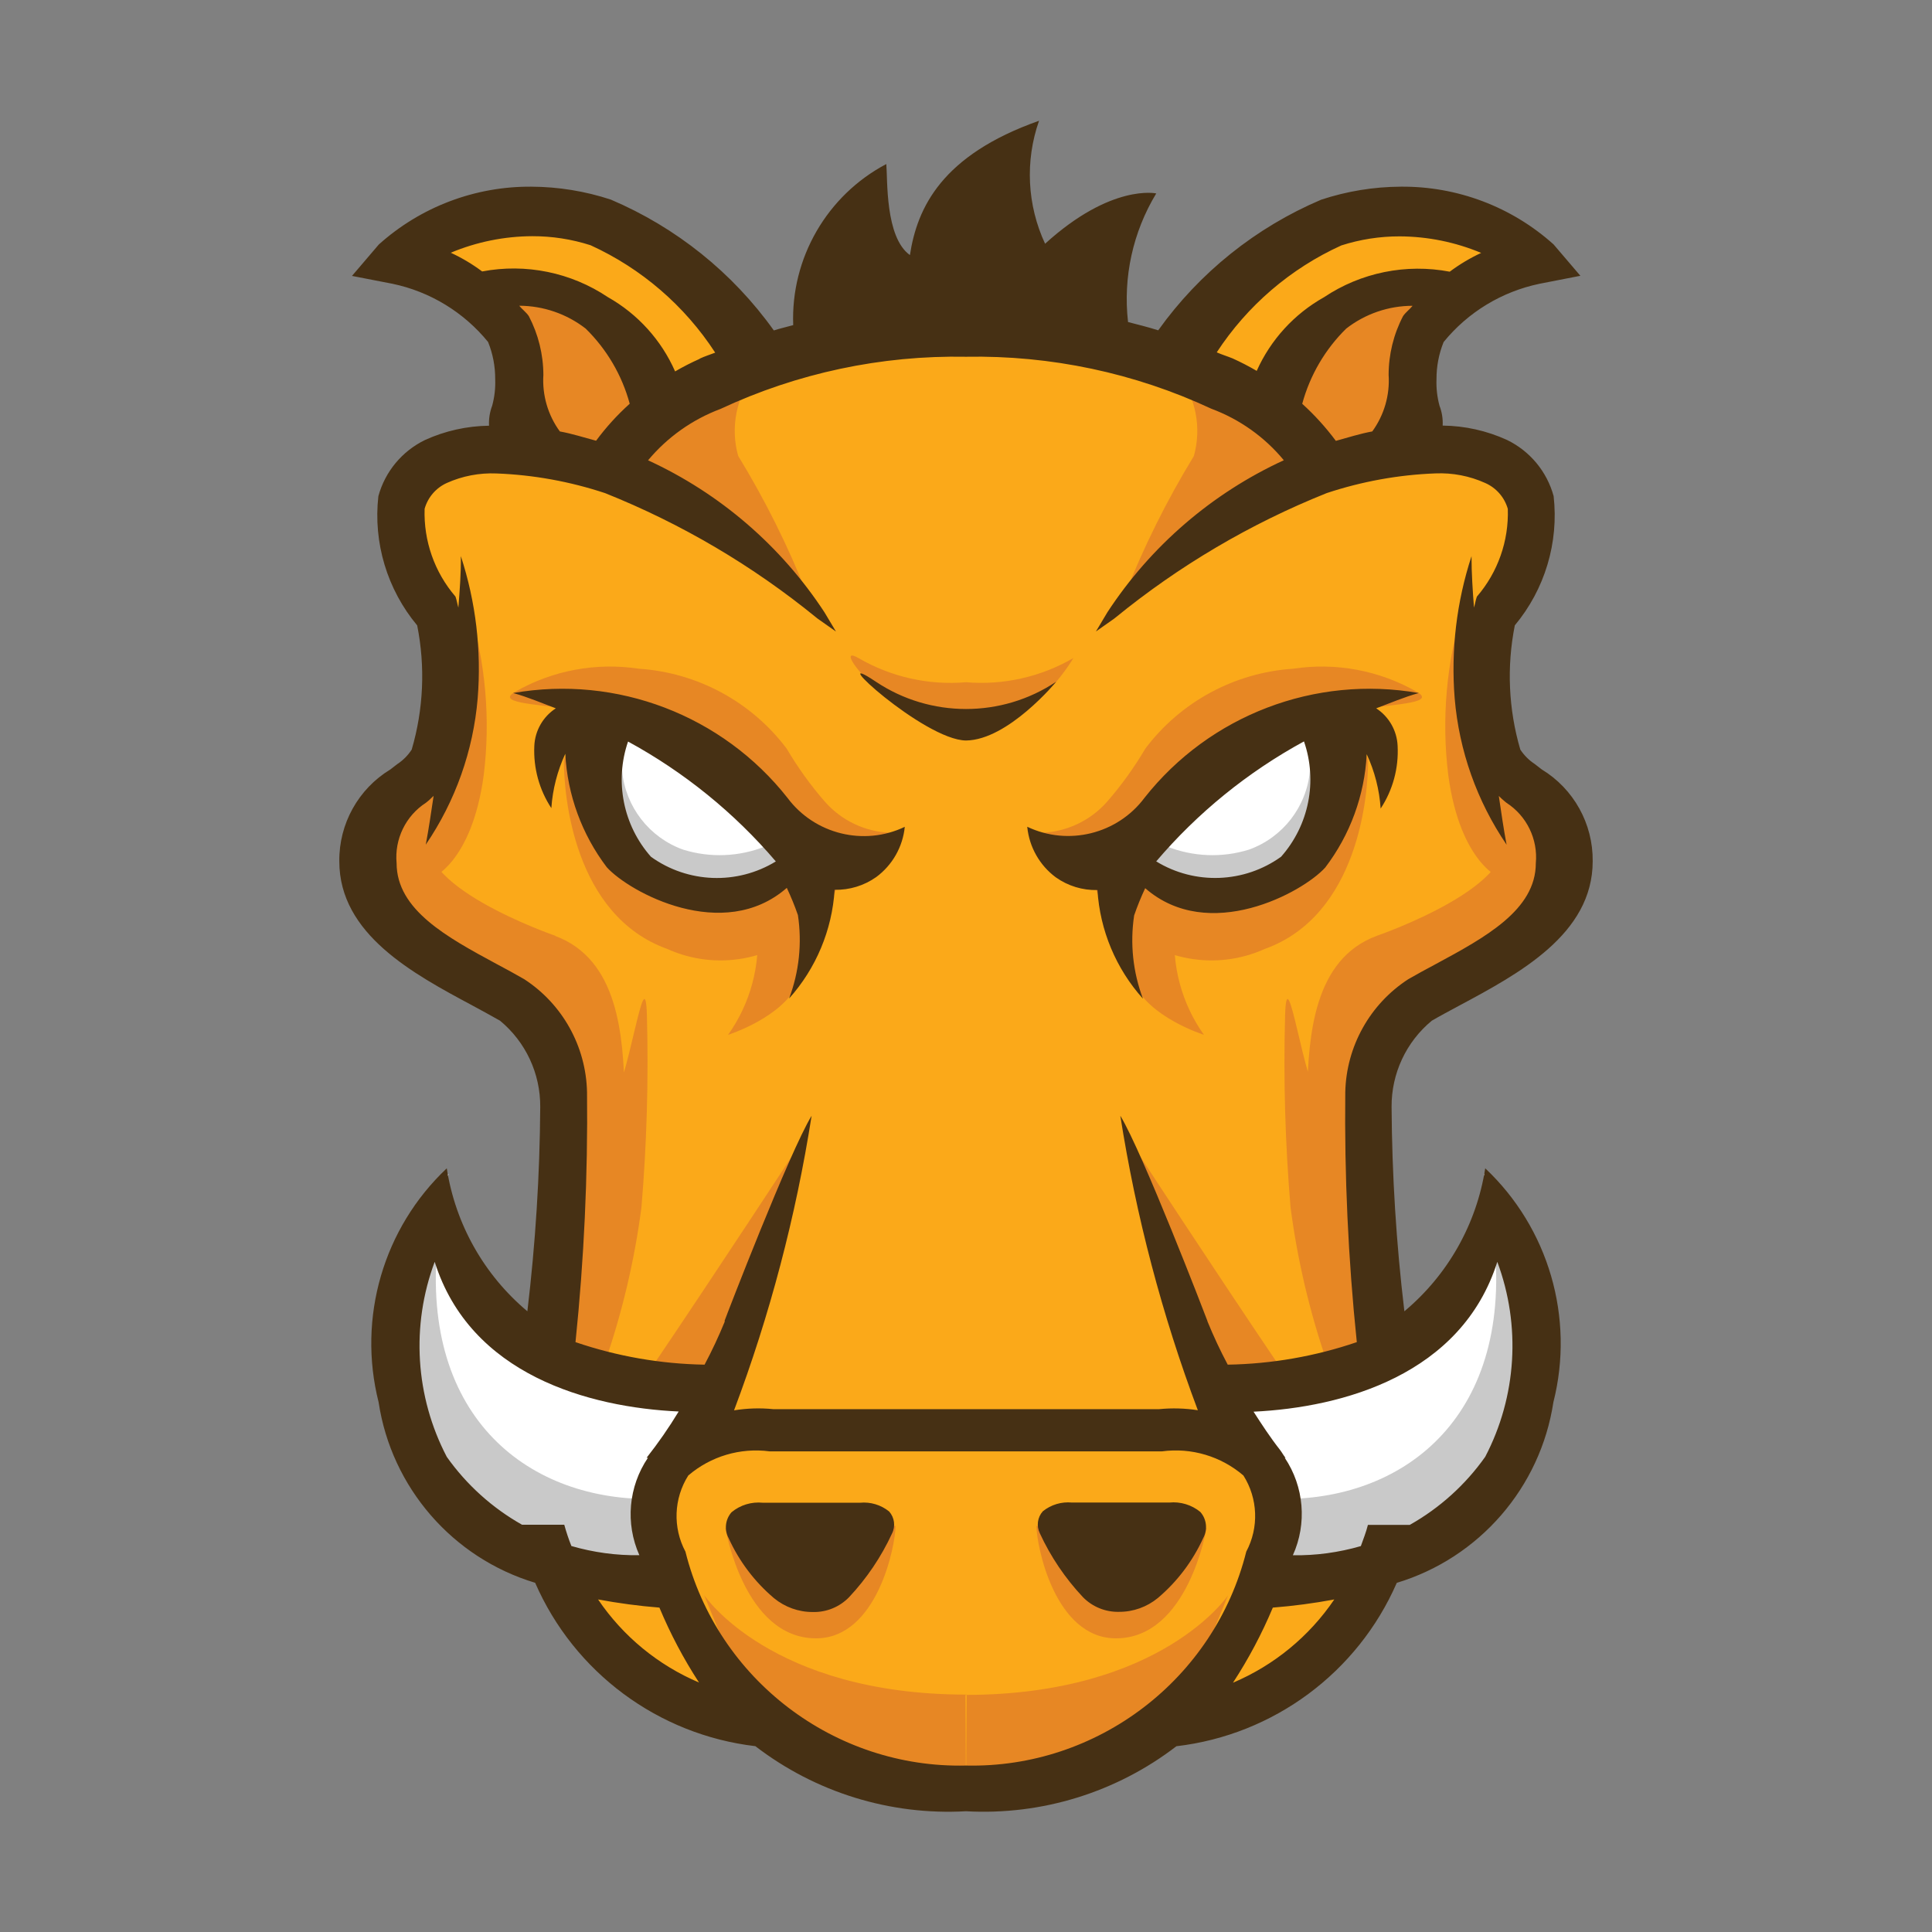 <?xml version="1.0" encoding="UTF-8" standalone="no"?>
<!DOCTYPE svg PUBLIC "-//W3C//DTD SVG 1.1//EN" "http://www.w3.org/Graphics/SVG/1.1/DTD/svg11.dtd">
<svg width="100%" height="100%" viewBox="0 0 32 32" version="1.1" xmlns="http://www.w3.org/2000/svg" xmlns:xlink="http://www.w3.org/1999/xlink" xml:space="preserve" xmlns:serif="http://www.serif.com/" style="fill-rule:evenodd;clip-rule:evenodd;stroke-linejoin:round;stroke-miterlimit:2;">
    <rect x="0" y="0" width="32" height="32" fill="#808080" stroke="none"/>
    <path d="M6.957,8.806C6.957,8.806 7.437,10.655 7.505,11.272C7.573,11.889 6.272,13.258 6.272,13.943C6.266,15.078 6.983,16.098 8.053,16.477C9.223,17.065 9.908,18.326 9.765,19.628C9.679,20.58 9.495,21.521 9.217,22.436C8.939,23.351 8.875,27.025 10.724,27.847C12.573,28.669 12.162,28.669 12.573,28.669C12.984,28.669 16,29.9 17.779,29.424C18.608,29.283 19.387,28.93 20.04,28.4C21.044,28.477 21.989,27.893 22.369,26.961C22.964,24.893 23.196,22.738 23.054,20.591C22.848,19.084 22.575,17.098 23.807,16.413C25.039,15.728 26.342,14.907 26.136,14.222C25.817,13.593 25.375,13.034 24.836,12.578C24.701,11.878 24.678,11.162 24.767,10.455C24.972,10.044 26.205,9.016 25.52,8.263C24.996,7.782 24.312,7.51 23.6,7.5L22.025,7.637C20.298,6.186 18.116,5.386 15.86,5.377C13.764,5.466 11.76,6.263 10.175,7.637C9.463,7.403 8.695,7.403 7.983,7.637C6.956,8.053 6.752,7.642 6.957,8.806ZM13.05,5.749C12.67,5.677 12.33,5.469 12.093,5.164C11.491,4.28 10.497,3.741 9.428,3.718C8.46,3.729 7.498,3.857 6.561,4.1L7.806,4.886C7.938,4.886 8.168,4.886 8.548,4.896C9.448,4.935 10.204,5.606 10.348,6.496L15.848,5.738M18.948,5.748C19.328,5.676 19.668,5.468 19.905,5.163C20.507,4.279 21.501,3.739 22.57,3.716C23.538,3.727 24.5,3.856 25.437,4.099L24.192,4.885C24.06,4.885 23.83,4.885 23.449,4.895C22.549,4.934 21.793,5.605 21.649,6.495L16.149,5.737" style="fill:rgb(251,169,25);fill-rule:nonzero;"/>
    <path d="M13.216,19C13.216,19 11.859,21.074 10.864,22.546C10.71,22.774 11.864,22.789 11.864,22.789L13.216,19ZM13.862,14.7C13.862,14.7 13.453,15.719 13.229,16.26C12.986,16.848 12.059,17.14 12.059,17.14C12.427,16.623 12.598,15.992 12.54,15.36C12.54,14.824 13.232,14.611 13.232,14.611L13.863,14.699L13.862,14.7ZM13.449,15.281C12.821,15.909 11.865,16.084 11.056,15.719C9.5,15.162 9.34,13.167 9.34,12.609C9.34,12.051 12.292,13.167 12.691,13.409C13.09,13.651 13.847,14.609 13.449,15.284L13.449,15.281ZM7.573,4.625C8.402,4.472 9.259,4.642 9.966,5.1C10.469,5.461 10.89,5.924 11.2,6.46L9.589,7.74C9.062,7.444 8.69,6.932 8.57,6.34C8.331,5.303 8.49,4.824 7.57,4.625L7.573,4.625ZM13.03,12.4C12.446,11.623 11.549,11.139 10.579,11.076C9.874,10.969 9.152,11.103 8.533,11.458C7.914,11.813 10.805,11.558 11.46,12.414C12.679,14.014 14.46,14.145 14.742,13.793C14.328,13.776 13.938,13.591 13.664,13.28C13.426,13.007 13.214,12.712 13.03,12.4ZM9.2,15.5C9.2,15.5 6.679,14.633 7.158,13.756C7.637,12.879 7.258,12.4 7.258,12.4C7.258,12.4 5.843,13.455 6.2,14.572C6.42,15.257 6.79,15.753 8.821,16.704C9.795,18.513 9.021,21.769 9.068,21.785C9.145,21.811 10.435,21.147 10.347,18.101C10.32,17.166 10.247,15.888 9.192,15.501L9.2,15.5ZM12.5,6.182C11.443,6.719 10,7.467 10,7.467L10.57,7.752C10.516,7.84 10.489,7.893 10.489,7.893L11.074,8.159C11.074,8.159 12.502,9.193 13.374,9.859C13.059,9.057 12.675,8.285 12.226,7.55C12.094,7.078 12.196,6.57 12.5,6.186L12.5,6.182ZM16.011,28.068C12.762,28.068 11.662,26.419 11.662,26.419L12.17,27.655C13.097,28.875 14.479,29.671 16,29.859M12.016,25.309C12.016,25.309 12.316,27.136 13.516,27.136C14.533,27.136 14.833,25.593 14.833,25.274L12.021,25.309L12.016,25.309ZM10.024,22.554C10.309,21.725 10.51,20.87 10.624,20.001C10.713,18.945 10.743,17.885 10.715,16.825C10.687,15.765 10.396,18.062 10.115,18.261C9.779,18.741 9.51,19.264 9.315,19.817C9.12,20.37 9.037,21.836 8.905,22.517C9.271,22.59 9.579,22.375 10.022,22.557L10.024,22.554ZM7.134,14.554C7.134,14.554 7.812,14.314 8.012,12.839C8.126,11.915 8.044,10.977 7.773,10.086C7.811,10.902 7.744,11.72 7.573,12.519C7.334,12.919 7.134,13.037 6.855,13.556C6.677,13.91 6.799,14.346 7.134,14.556L7.134,14.554ZM18.784,19C18.784,19 20.14,21.074 21.136,22.546C21.29,22.774 20.136,22.789 20.136,22.789L18.784,19ZM18.138,14.7C18.138,14.7 18.547,15.719 18.771,16.26C19.014,16.848 19.941,17.14 19.941,17.14C19.573,16.623 19.403,15.991 19.461,15.36C19.461,14.824 18.769,14.611 18.769,14.611L18.138,14.699L18.138,14.7ZM18.551,15.281C19.179,15.909 20.135,16.084 20.945,15.719C22.501,15.162 22.66,13.167 22.66,12.608C22.66,12.049 19.708,13.166 19.309,13.408C18.91,13.65 18.152,14.608 18.551,15.283L18.551,15.281ZM24.427,4.625C23.597,4.473 22.74,4.644 22.033,5.104C21.531,5.464 21.111,5.926 20.8,6.46L22.414,7.739C22.941,7.443 23.314,6.932 23.433,6.339C23.672,5.302 23.513,4.823 24.433,4.624L24.427,4.625ZM18.97,12.4C19.554,11.623 20.451,11.139 21.421,11.076C22.126,10.969 22.847,11.104 23.466,11.458C24.085,11.812 21.194,11.558 20.539,12.414C19.32,14.014 17.539,14.145 17.258,13.793C17.672,13.776 18.062,13.591 18.336,13.28C18.574,13.007 18.786,12.712 18.97,12.4ZM22.805,15.5C22.805,15.5 25.325,14.633 24.847,13.756C24.369,12.879 24.747,12.4 24.747,12.4C24.747,12.4 26.155,13.451 25.796,14.568C25.576,15.253 25.206,15.749 23.175,16.7C22.201,18.509 22.975,21.765 22.928,21.781C22.851,21.807 21.561,21.143 21.649,18.097C21.677,17.165 21.752,15.888 22.805,15.5ZM19.5,6.186C20.557,6.723 22,7.471 22,7.471L21.43,7.756C21.484,7.844 21.511,7.897 21.511,7.897L20.926,8.163C20.926,8.163 19.498,9.197 18.626,9.863C18.941,9.061 19.325,8.289 19.774,7.554C19.907,7.081 19.805,6.571 19.5,6.186ZM15.991,28.073C19.239,28.073 20.34,26.424 20.34,26.424L19.833,27.66C18.905,28.879 17.521,29.673 16,29.859M19.984,25.309C19.984,25.309 19.684,27.136 18.484,27.136C17.467,27.136 17.167,25.593 17.167,25.274L19.984,25.309ZM21.976,22.554C21.691,21.725 21.49,20.87 21.376,20.001C21.287,18.945 21.256,17.885 21.285,16.825C21.314,15.765 21.604,18.062 21.885,18.261C22.222,18.74 22.491,19.264 22.685,19.817C22.879,20.37 22.963,21.836 23.095,22.517C22.729,22.59 22.421,22.375 21.978,22.557L21.976,22.554ZM24.866,14.554C24.866,14.554 24.188,14.314 23.988,12.839C23.874,11.915 23.956,10.977 24.227,10.086C24.189,10.902 24.256,11.72 24.427,12.519C24.666,12.919 24.866,13.037 25.145,13.556C25.319,13.908 25.198,14.34 24.866,14.551L24.866,14.554ZM16,11.3C15.38,11.353 14.758,11.213 14.22,10.9C13.682,10.587 14.915,12.118 15.999,12.118C17.084,12.118 17.778,10.9 17.778,10.9C17.24,11.212 16.62,11.352 16,11.3Z" style="fill:rgb(231,135,36);fill-rule:nonzero;"/>
    <path d="M13.582,14.283C13.069,14.741 12.367,14.929 11.694,14.788C10.55,14.549 9.859,14.043 9.806,13.166C9.738,12.743 9.823,12.309 10.046,11.943C10.721,12.151 11.358,12.465 11.934,12.874C12.546,13.406 12.998,14.257 13.583,14.283L13.582,14.283ZM11.8,23.817C11.748,23.557 11.748,23.289 11.8,23.029C11.5,22.872 11.179,22.759 10.847,22.691C10.594,22.531 9.297,22.855 8.356,21.717C7.182,20.291 7.43,19.44 7.43,19.44C7.13,19.776 6.83,19.648 6.374,21.214C5.918,22.78 6.591,23.872 7.854,24.968C8.481,25.446 9.235,25.728 10.021,25.781C9.778,25.537 10.436,25.512 10.89,25.343C10.832,24.979 10.942,24.607 11.19,24.334C11.36,24.171 11.565,24.048 11.79,23.976L11.824,23.894C11.815,23.869 11.807,23.843 11.8,23.817ZM18.418,14.283C18.931,14.741 19.633,14.929 20.306,14.788C21.45,14.549 22.141,14.043 22.194,13.166C22.262,12.743 22.178,12.309 21.955,11.943C21.28,12.151 20.643,12.465 20.067,12.874C19.456,13.4 19,14.257 18.418,14.283ZM20.2,23.817C20.252,23.557 20.252,23.289 20.2,23.029C20.5,22.872 20.821,22.759 21.153,22.691C21.406,22.531 22.704,22.855 23.645,21.717C24.824,20.291 24.575,19.44 24.575,19.44C24.875,19.776 25.175,19.648 25.631,21.214C26.087,22.78 25.414,23.872 24.151,24.968C23.524,25.446 22.77,25.729 21.984,25.781C22.227,25.537 21.569,25.512 21.115,25.343C21.173,24.979 21.063,24.607 20.815,24.334C20.645,24.171 20.44,24.048 20.215,23.976L20.181,23.894C20.189,23.869 20.195,23.844 20.2,23.818L20.2,23.817Z" style="fill:white;fill-rule:nonzero;"/>
    <path d="M12.681,14.017C12.245,14.192 11.762,14.212 11.313,14.072C10.754,13.871 10.36,13.363 10.305,12.772C10.25,12.181 9.725,14.472 11.351,14.801C12.081,14.973 12.851,14.79 13.426,14.308L12.681,14.015L12.681,14.017ZM10.881,25.333C10.855,25.256 10.835,25.178 10.815,25.099C10.795,25.02 10.69,24.769 10.815,25.047C10.783,24.977 10.759,24.903 10.744,24.828C8.698,24.828 6.917,23.42 7.261,20.467C6.993,20.111 6.618,21.184 6.618,21.184C6.618,21.184 5.6,24.158 8.242,25.311C8.804,25.638 9.436,25.826 10.086,25.86C10.416,25.902 10.745,25.762 10.944,25.495C10.92,25.441 10.898,25.387 10.879,25.332L10.881,25.333ZM19.32,14.017C19.756,14.192 20.239,14.212 20.688,14.072C21.247,13.871 21.641,13.363 21.696,12.772C21.751,12.181 22.275,14.472 20.65,14.801C19.92,14.973 19.15,14.79 18.575,14.308L19.32,14.015L19.32,14.017ZM21.12,25.333C21.147,25.256 21.166,25.178 21.186,25.099C21.206,25.02 21.312,24.769 21.186,25.047C21.218,24.977 21.242,24.903 21.257,24.828C23.303,24.828 25.084,23.42 24.739,20.467C25.007,20.111 25.382,21.184 25.382,21.184C25.382,21.184 26.406,24.159 23.761,25.311C23.199,25.638 22.567,25.826 21.917,25.86C21.586,25.902 21.258,25.762 21.059,25.495C21.083,25.442 21.105,25.387 21.124,25.332L21.12,25.333Z" style="fill:rgb(201,201,201);fill-rule:nonzero;"/>
    <path d="M9.131,13.4L9.131,13.391L9.131,13.4ZM8.85,12.354C8.861,12.102 8.994,11.87 9.206,11.732C8.972,11.645 8.743,11.545 8.5,11.479C10.216,11.178 11.966,11.847 13.044,13.216C13.492,13.817 14.31,14.019 14.986,13.695C14.953,14.026 14.781,14.329 14.513,14.527C14.312,14.669 14.07,14.743 13.824,14.738C13.782,15.405 13.516,16.04 13.07,16.538C13.236,16.098 13.286,15.622 13.216,15.157C13.163,15.003 13.101,14.853 13.032,14.706C11.978,15.626 10.424,14.778 10.05,14.364C9.638,13.821 9.398,13.166 9.363,12.485C9.232,12.768 9.153,13.073 9.132,13.385C8.931,13.08 8.833,12.719 8.85,12.354ZM10.403,12.281C10.176,12.939 10.321,13.67 10.782,14.191C11.392,14.63 12.209,14.66 12.85,14.268C12.162,13.461 11.331,12.788 10.4,12.281L10.403,12.281ZM14.244,24.89L12.635,24.89C12.448,24.871 12.262,24.927 12.117,25.047C12.012,25.166 11.993,25.339 12.069,25.478C12.243,25.86 12.499,26.199 12.819,26.47C13,26.619 13.227,26.701 13.462,26.7C13.687,26.706 13.905,26.617 14.062,26.456C14.355,26.144 14.596,25.787 14.775,25.399C14.835,25.28 14.816,25.135 14.727,25.035C14.591,24.925 14.418,24.873 14.244,24.89ZM22.869,13.4L22.869,13.391L22.869,13.4ZM17.015,13.694C17.691,14.016 18.508,13.815 18.956,13.215C20.035,11.846 21.784,11.178 23.5,11.479C23.257,11.545 23.028,11.645 22.794,11.732C23.006,11.87 23.138,12.102 23.149,12.354C23.168,12.721 23.07,13.085 22.868,13.392C22.847,13.08 22.769,12.775 22.637,12.492C22.602,13.173 22.363,13.827 21.95,14.369C21.576,14.783 20.021,15.631 18.968,14.711C18.899,14.858 18.838,15.008 18.785,15.162C18.715,15.627 18.765,16.102 18.931,16.542C18.484,16.044 18.219,15.41 18.177,14.742C17.93,14.748 17.688,14.674 17.487,14.531C17.22,14.333 17.049,14.031 17.015,13.7L17.015,13.694ZM19.15,14.267C19.791,14.66 20.609,14.629 21.219,14.19C21.68,13.669 21.826,12.938 21.598,12.28C20.667,12.787 19.837,13.461 19.15,14.268L19.15,14.267ZM19.883,25.044C19.739,24.925 19.552,24.868 19.366,24.887L17.756,24.887C17.582,24.87 17.408,24.922 17.272,25.032C17.183,25.132 17.164,25.276 17.223,25.396C17.402,25.784 17.643,26.141 17.936,26.453C18.093,26.614 18.311,26.703 18.536,26.697C18.771,26.698 18.998,26.616 19.179,26.467C19.499,26.196 19.755,25.857 19.929,25.475C20.005,25.337 19.987,25.164 19.883,25.045L19.883,25.044ZM16,12.265C16.7,12.257 17.494,11.291 17.494,11.291C16.592,11.894 15.409,11.894 14.507,11.291C13.605,10.688 15.3,12.258 16,12.265ZM24.6,19.351C25.65,20.34 26.083,21.826 25.729,23.225C25.514,24.637 24.502,25.804 23.135,26.217C22.487,27.703 21.095,28.735 19.485,28.923C18.49,29.688 17.253,30.07 16,30C14.746,30.071 13.507,29.688 12.511,28.922C10.902,28.733 9.511,27.701 8.864,26.216C7.496,25.805 6.484,24.637 6.271,23.225C5.917,21.826 6.35,20.34 7.4,19.351C7.543,20.276 8.018,21.118 8.735,21.719C8.869,20.595 8.941,19.464 8.948,18.332C8.951,17.781 8.707,17.257 8.282,16.906C8.142,16.826 7.988,16.743 7.83,16.657C6.846,16.13 5.62,15.475 5.62,14.266C5.613,13.646 5.935,13.066 6.465,12.745C6.507,12.713 6.547,12.683 6.583,12.654C6.677,12.592 6.757,12.511 6.819,12.416C7.015,11.748 7.046,11.042 6.91,10.359C6.413,9.763 6.18,8.989 6.267,8.218C6.378,7.811 6.66,7.472 7.039,7.288C7.372,7.136 7.734,7.056 8.1,7.051C8.094,6.938 8.112,6.825 8.152,6.72C8.191,6.576 8.208,6.428 8.202,6.279C8.203,6.068 8.163,5.859 8.084,5.664C7.682,5.171 7.123,4.83 6.5,4.7L5.83,4.57L6.274,4.05C6.967,3.427 7.868,3.085 8.8,3.092C9.248,3.094 9.692,3.166 10.117,3.306C11.199,3.766 12.134,4.516 12.817,5.473C12.923,5.439 13.031,5.415 13.138,5.385C13.096,4.275 13.698,3.235 14.68,2.717C14.703,2.964 14.657,3.929 15.071,4.225C15.192,3.437 15.6,2.569 17.21,2C16.976,2.666 17.012,3.397 17.31,4.037C18.41,3.037 19.151,3.204 19.151,3.204C18.764,3.843 18.599,4.592 18.684,5.334C18.851,5.377 19.02,5.419 19.184,5.471C19.867,4.515 20.802,3.766 21.884,3.307C22.309,3.167 22.753,3.094 23.2,3.092C24.134,3.083 25.037,3.424 25.732,4.048L26.176,4.568L25.5,4.7C24.875,4.83 24.314,5.17 23.911,5.665C23.832,5.86 23.792,6.069 23.793,6.28C23.787,6.429 23.804,6.577 23.843,6.721C23.883,6.825 23.901,6.937 23.895,7.049C24.263,7.053 24.626,7.134 24.961,7.287C25.34,7.471 25.622,7.81 25.733,8.217C25.82,8.988 25.587,9.762 25.09,10.358C24.954,11.041 24.985,11.747 25.181,12.415C25.243,12.51 25.324,12.591 25.418,12.653C25.454,12.682 25.493,12.712 25.536,12.744C26.066,13.066 26.387,13.645 26.38,14.265C26.38,15.474 25.154,16.129 24.17,16.656C24.008,16.743 23.854,16.825 23.715,16.906C23.29,17.257 23.046,17.781 23.049,18.332C23.056,19.464 23.126,20.595 23.261,21.719C23.98,21.118 24.456,20.276 24.6,19.351ZM20.153,5.836C20.239,5.874 20.329,5.901 20.415,5.936C20.552,5.998 20.686,6.067 20.815,6.143C21.046,5.627 21.437,5.199 21.93,4.923C22.541,4.514 23.29,4.362 24.012,4.5C24.174,4.379 24.349,4.274 24.533,4.189C24.105,4.01 23.647,3.917 23.183,3.915C22.855,3.914 22.529,3.965 22.217,4.065C21.375,4.447 20.659,5.062 20.153,5.836ZM22.729,7.146C22.926,6.875 23.022,6.544 23,6.21C23,5.871 23.082,5.537 23.239,5.236C23.283,5.171 23.348,5.126 23.397,5.065C22.999,5.065 22.611,5.198 22.297,5.443C21.948,5.786 21.697,6.216 21.569,6.688C21.774,6.874 21.961,7.08 22.126,7.302C22.327,7.247 22.525,7.183 22.729,7.146ZM9.873,7.3C10.038,7.077 10.224,6.872 10.43,6.687C10.302,6.214 10.05,5.785 9.7,5.442C9.385,5.198 8.998,5.065 8.6,5.064C8.65,5.125 8.715,5.171 8.759,5.236C8.916,5.537 8.999,5.871 9,6.21C8.979,6.544 9.075,6.876 9.273,7.146C9.477,7.183 9.674,7.247 9.873,7.3ZM11.588,5.941C11.672,5.901 11.761,5.874 11.846,5.841C11.341,5.064 10.625,4.447 9.782,4.062C9.47,3.962 9.144,3.911 8.816,3.912C8.352,3.914 7.894,4.007 7.466,4.186C7.65,4.271 7.824,4.375 7.986,4.496C8.709,4.359 9.458,4.512 10.069,4.922C10.563,5.201 10.954,5.633 11.182,6.152C11.313,6.075 11.449,6.006 11.588,5.944L11.588,5.941ZM9.723,18.089C9.738,19.472 9.674,20.854 9.532,22.23C10.221,22.465 10.942,22.591 11.67,22.603C11.794,22.37 11.906,22.13 12.006,21.885L12,21.88C12.036,21.78 13.071,19.092 13.443,18.48C13.182,20.146 12.752,21.781 12.158,23.36C12.373,23.325 12.591,23.318 12.807,23.34L19.2,23.34C19.413,23.319 19.628,23.325 19.84,23.358C19.247,21.78 18.817,20.145 18.556,18.48C18.928,19.092 19.962,21.78 19.999,21.88L19.999,21.885C20.099,22.13 20.211,22.37 20.335,22.603C21.063,22.591 21.784,22.465 22.473,22.23C22.33,20.854 22.267,19.472 22.282,18.089C22.299,17.332 22.69,16.631 23.325,16.219C23.474,16.134 23.625,16.05 23.785,15.966C24.597,15.527 25.438,15.073 25.438,14.297C25.475,13.9 25.287,13.513 24.952,13.297L24.925,13.275C24.89,13.246 24.857,13.216 24.825,13.184C24.865,13.453 24.903,13.723 24.954,13.991C24.463,13.27 24.167,12.435 24.094,11.566C24.03,10.771 24.125,9.97 24.373,9.212C24.373,9.497 24.392,9.78 24.414,10.064C24.432,10.004 24.44,9.941 24.462,9.882C24.809,9.479 24.992,8.96 24.974,8.428C24.919,8.237 24.782,8.08 24.6,8C24.341,7.883 24.059,7.829 23.775,7.841C23.163,7.864 22.557,7.974 21.975,8.167C20.71,8.673 19.53,9.369 18.475,10.23L18.452,10.248L18.152,10.459L18.342,10.141C19.06,9.044 20.073,8.171 21.264,7.623C20.946,7.238 20.532,6.944 20.064,6.77C18.793,6.177 17.402,5.883 16,5.909C14.597,5.883 13.206,6.179 11.934,6.773C11.467,6.948 11.054,7.241 10.734,7.624C11.925,8.172 12.938,9.045 13.656,10.142L13.846,10.46L13.546,10.249L13.523,10.231C12.468,9.37 11.288,8.674 10.023,8.168C9.441,7.975 8.835,7.865 8.223,7.842C7.94,7.83 7.658,7.884 7.4,8C7.221,8.081 7.086,8.238 7.033,8.427C7.015,8.958 7.197,9.478 7.544,9.881C7.566,9.941 7.574,10.004 7.592,10.064C7.614,9.78 7.637,9.496 7.633,9.211C7.881,9.969 7.976,10.77 7.912,11.565C7.839,12.434 7.543,13.269 7.052,13.99C7.103,13.722 7.141,13.452 7.182,13.182C7.147,13.212 7.118,13.247 7.082,13.274L7.055,13.296C6.72,13.512 6.532,13.899 6.569,14.296C6.569,15.072 7.41,15.526 8.222,15.965C8.382,16.049 8.533,16.133 8.682,16.218C9.317,16.63 9.707,17.332 9.723,18.089ZM8.646,25.254L9.346,25.254C9.379,25.374 9.418,25.492 9.464,25.607C9.83,25.713 10.209,25.765 10.59,25.759C10.355,25.233 10.409,24.622 10.732,24.145L10.71,24.145C10.902,23.901 11.08,23.645 11.241,23.379C9.753,23.31 7.789,22.772 7.2,20.9C6.805,21.956 6.878,23.131 7.4,24.13C7.727,24.592 8.153,24.976 8.646,25.254ZM11.578,27.868C11.322,27.475 11.103,27.06 10.922,26.627C10.581,26.6 10.242,26.554 9.906,26.492C10.319,27.102 10.9,27.58 11.578,27.868ZM16,29.243C18.177,29.292 20.114,27.813 20.642,25.7C20.854,25.302 20.836,24.82 20.595,24.439C20.223,24.12 19.733,23.974 19.247,24.039L12.747,24.039C12.262,23.975 11.772,24.12 11.4,24.439C11.159,24.82 11.141,25.302 11.353,25.7C11.881,27.815 13.821,29.294 16,29.243ZM22.1,26.492C21.763,26.555 21.423,26.6 21.082,26.627C20.9,27.061 20.679,27.477 20.422,27.871C21.102,27.583 21.685,27.104 22.1,26.492ZM24.8,20.9C24.208,22.77 22.247,23.311 20.763,23.382C20.901,23.597 21.041,23.811 21.199,24.012C21.233,24.055 21.257,24.104 21.292,24.146L21.28,24.146C21.6,24.624 21.651,25.235 21.414,25.76C21.795,25.766 22.174,25.714 22.54,25.608C22.581,25.492 22.627,25.378 22.657,25.257L23.35,25.257C23.845,24.978 24.272,24.593 24.6,24.129C25.122,23.13 25.194,21.955 24.8,20.9Z" style="fill:rgb(70,48,20);fill-rule:nonzero;"/>
</svg>
